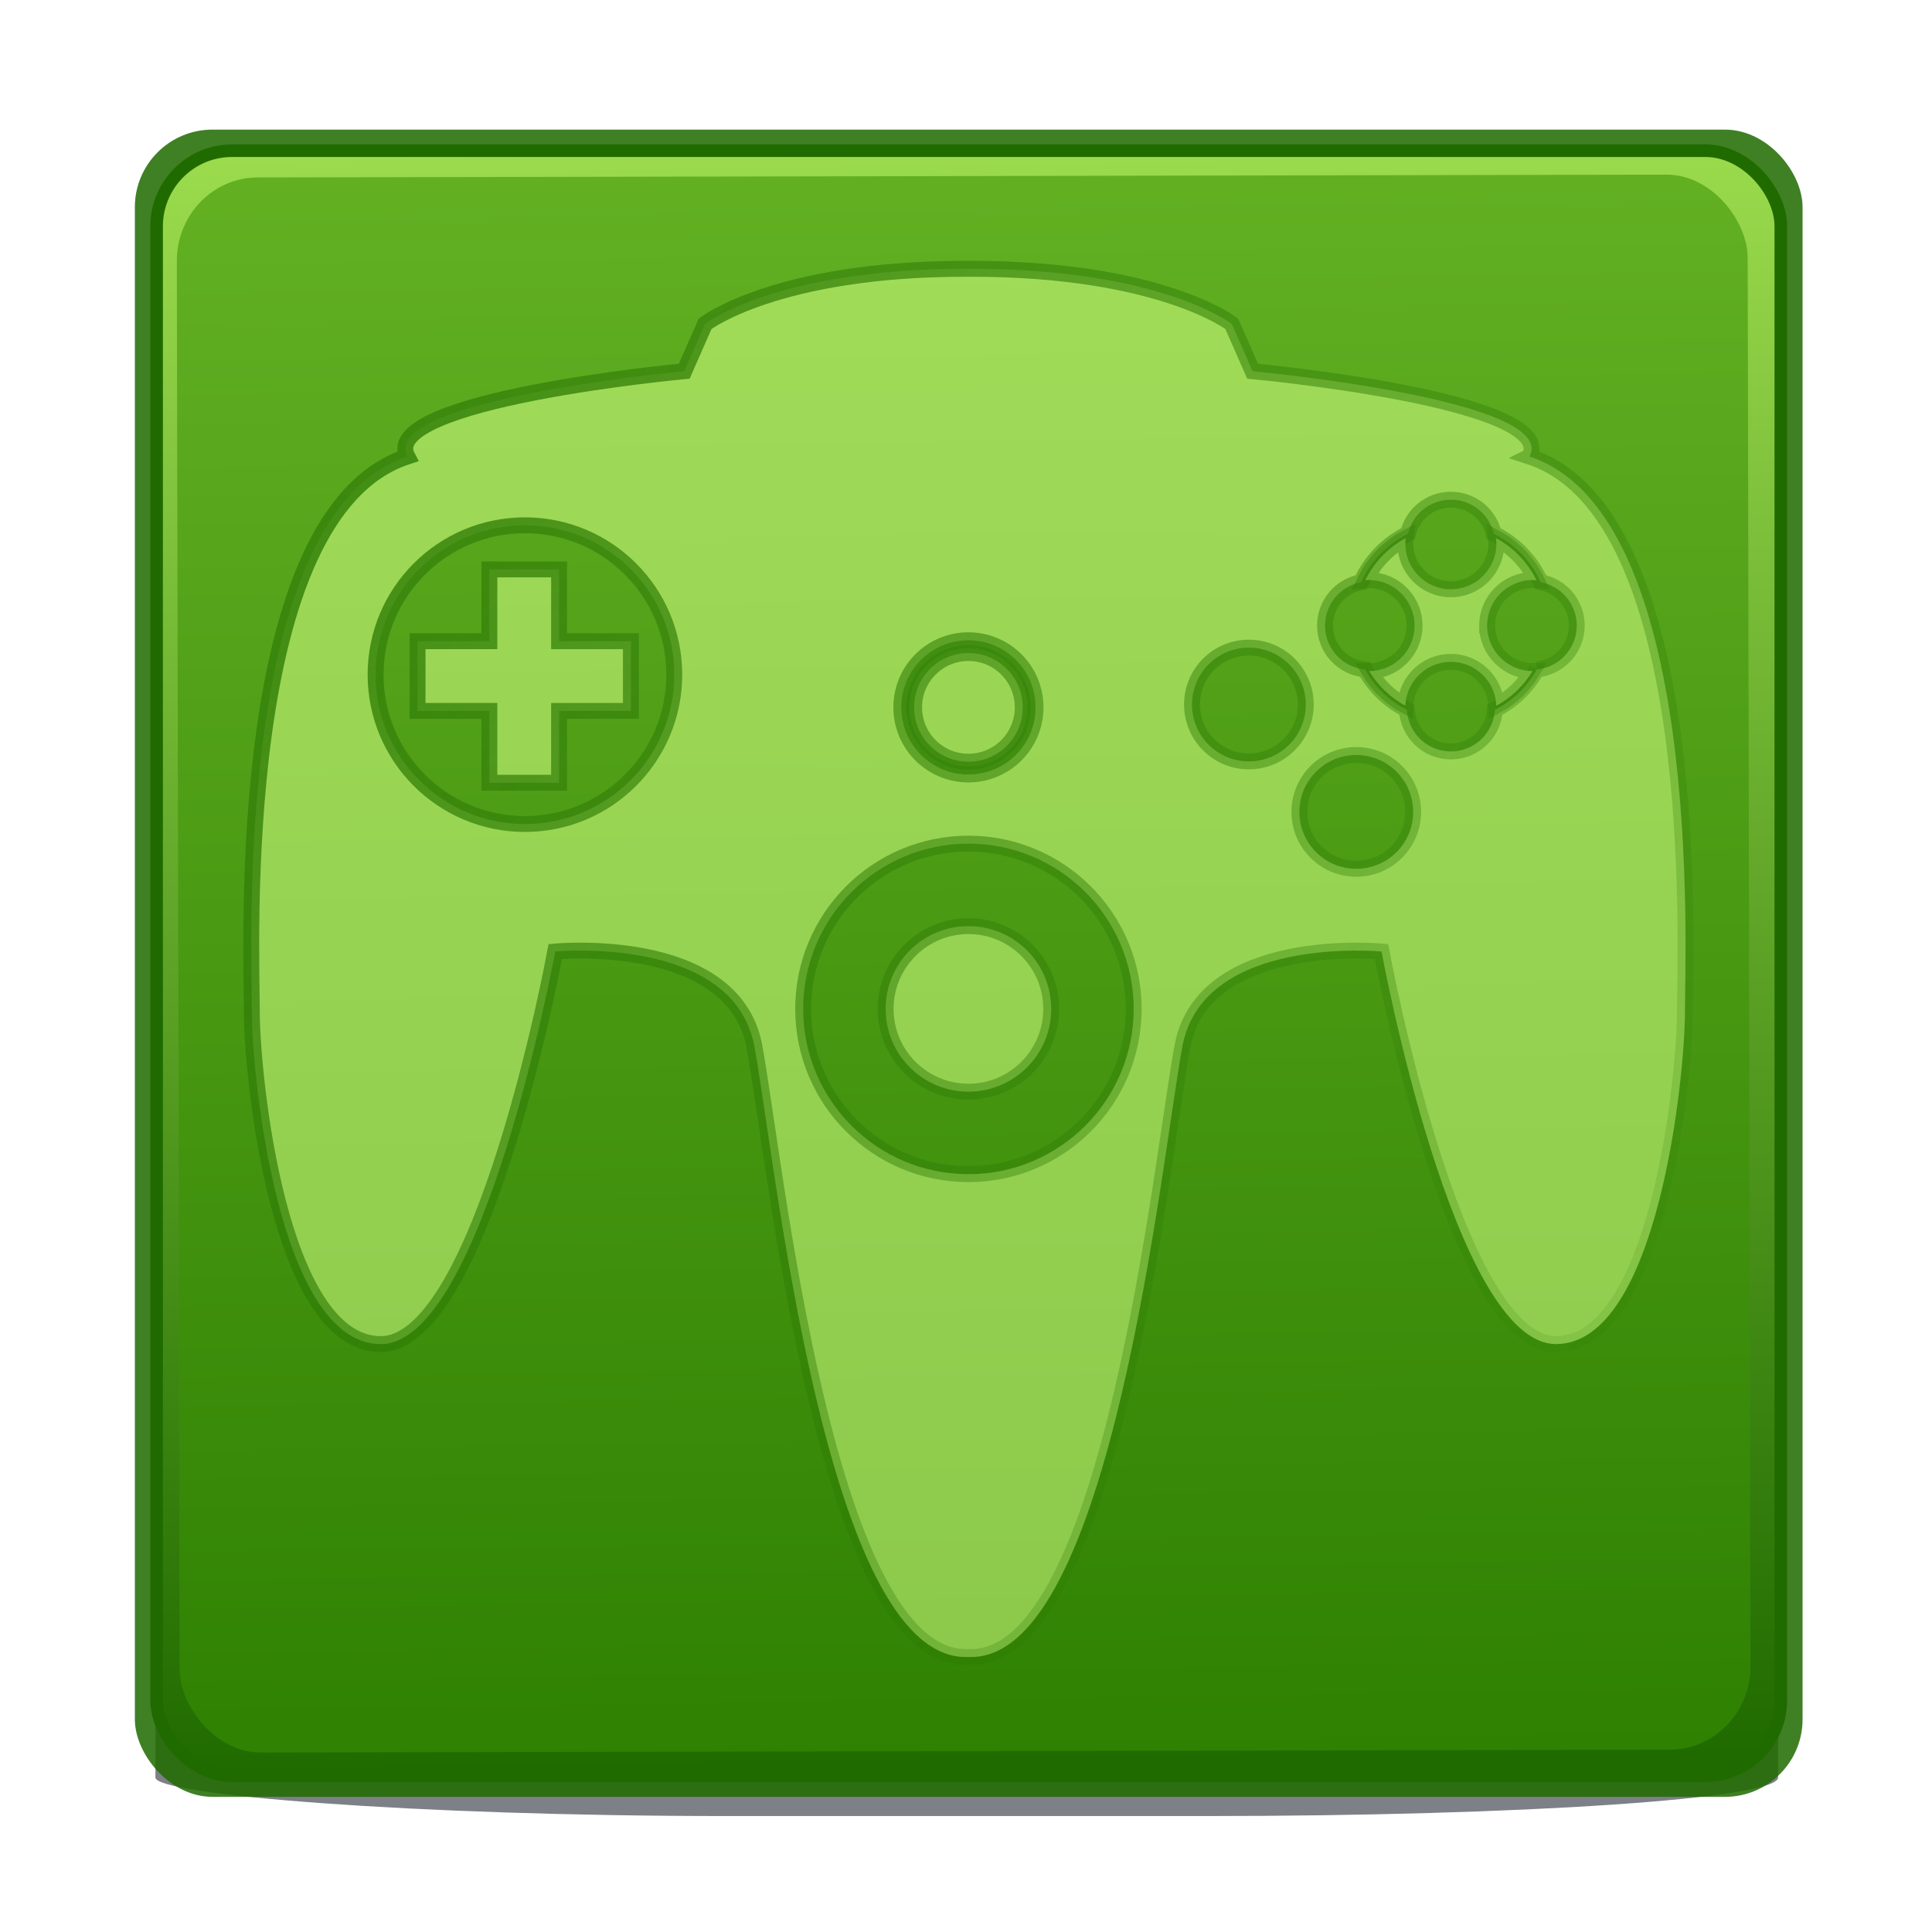 <?xml version="1.0" encoding="UTF-8" standalone="no"?>
<!-- Created with Inkscape (http://www.inkscape.org/) -->

<svg
   xmlns:dc="http://purl.org/dc/elements/1.1/"
   xmlns:cc="http://creativecommons.org/ns#"
   xmlns:rdf="http://www.w3.org/1999/02/22-rdf-syntax-ns#"
   xmlns:svg="http://www.w3.org/2000/svg"
   xmlns="http://www.w3.org/2000/svg"
   xmlns:xlink="http://www.w3.org/1999/xlink"
   xmlns:sodipodi="http://sodipodi.sourceforge.net/DTD/sodipodi-0.dtd"
   xmlns:inkscape="http://www.inkscape.org/namespaces/inkscape"
   width="32"
   height="32"
   viewBox="0 0 8.467 8.467"
   version="1.1"
   id="svg8"
   inkscape:version="0.92.3 (2405546, 2018-03-11)"
   sodipodi:docname="com.github.efdos.mupen-gui.svg">
  <defs
     id="defs2">
    <inkscape:path-effect
       effect="simplify"
       id="path-effect4985"
       is_visible="true"
       steps="1"
       threshold="0"
       smooth_angles="360"
       helper_size="0"
       simplify_individual_paths="false"
       simplify_just_coalesce="false"
       simplifyindividualpaths="false"
       simplifyJustCoalesce="false" />
    <inkscape:path-effect
       effect="simplify"
       id="path-effect4981"
       is_visible="true"
       steps="1"
       threshold="0"
       smooth_angles="360"
       helper_size="0"
       simplify_individual_paths="false"
       simplify_just_coalesce="false"
       simplifyindividualpaths="false"
       simplifyJustCoalesce="false" />
    <inkscape:path-effect
       effect="simplify"
       id="path-effect4967"
       is_visible="true"
       steps="1"
       threshold="0"
       smooth_angles="360"
       helper_size="0"
       simplify_individual_paths="false"
       simplify_just_coalesce="false"
       simplifyindividualpaths="false"
       simplifyJustCoalesce="false" />
    <inkscape:path-effect
       effect="simplify"
       id="path-effect4963"
       is_visible="true"
       steps="1"
       threshold="0"
       smooth_angles="360"
       helper_size="0"
       simplify_individual_paths="false"
       simplify_just_coalesce="false"
       simplifyindividualpaths="false"
       simplifyJustCoalesce="false" />
    <linearGradient
       inkscape:collect="always"
       id="linearGradient4917">
      <stop
         style="stop-color:#206b00;stop-opacity:1;"
         offset="0"
         id="stop4913" />
      <stop
         style="stop-color:#206b00;stop-opacity:0;"
         offset="1"
         id="stop4915" />
    </linearGradient>
    <linearGradient
       id="linearGradient4822"
       inkscape:collect="always">
      <stop
         id="stop4818"
         offset="0"
         style="stop-color:#206b00;stop-opacity:1" />
      <stop
         id="stop4820"
         offset="1"
         style="stop-color:#9bdb4d;stop-opacity:1" />
    </linearGradient>
    <linearGradient
       id="linearGradient4805"
       inkscape:collect="always">
      <stop
         id="stop4801"
         offset="0"
         style="stop-color:#002e99;stop-opacity:1" />
      <stop
         id="stop4803"
         offset="1"
         style="stop-color:#1a5eb1;stop-opacity:1" />
    </linearGradient>
    <linearGradient
       inkscape:collect="always"
       id="linearGradient4560-1">
      <stop
         style="stop-color:#002e99;stop-opacity:1"
         offset="0"
         id="stop4556" />
      <stop
         style="stop-color:#64baff;stop-opacity:1"
         offset="1"
         id="stop4558" />
    </linearGradient>
    <linearGradient
       inkscape:collect="always"
       xlink:href="#linearGradient4822"
       id="linearGradient4564-7"
       gradientUnits="userSpaceOnUse"
       x1="-17.999"
       y1="-296.262"
       x2="-17.522"
       y2="-263.109"
       gradientTransform="matrix(0.919,0,0,0.919,-1.25,-23.329)" />
    <linearGradient
       inkscape:collect="always"
       xlink:href="#linearGradient4805"
       id="linearGradient4825-1"
       gradientUnits="userSpaceOnUse"
       x1="30.03"
       y1="275.599"
       x2="88.03"
       y2="277.985" />
    <linearGradient
       inkscape:collect="always"
       xlink:href="#linearGradient4560-1"
       id="linearGradient4564-3"
       gradientUnits="userSpaceOnUse"
       x1="-17.999"
       y1="-296.262"
       x2="-17.522"
       y2="-263.109"
       gradientTransform="matrix(0.992,0,0,0.992,-13.093,-13.575)" />
    <linearGradient
       inkscape:collect="always"
       xlink:href="#linearGradient4805"
       id="linearGradient5281"
       gradientUnits="userSpaceOnUse"
       x1="30.03"
       y1="275.599"
       x2="88.03"
       y2="277.985" />
    <linearGradient
       inkscape:collect="always"
       xlink:href="#linearGradient4805"
       id="linearGradient5283"
       gradientUnits="userSpaceOnUse"
       x1="30.03"
       y1="275.599"
       x2="88.03"
       y2="277.985" />
    <linearGradient
       inkscape:collect="always"
       xlink:href="#linearGradient4805"
       id="linearGradient5285"
       gradientUnits="userSpaceOnUse"
       x1="30.03"
       y1="275.599"
       x2="88.03"
       y2="277.985" />
    <linearGradient
       inkscape:collect="always"
       xlink:href="#linearGradient4805"
       id="linearGradient5287"
       gradientUnits="userSpaceOnUse"
       x1="30.03"
       y1="275.599"
       x2="88.03"
       y2="277.985" />
    <linearGradient
       inkscape:collect="always"
       xlink:href="#linearGradient4805"
       id="linearGradient5289"
       gradientUnits="userSpaceOnUse"
       x1="30.03"
       y1="275.599"
       x2="88.03"
       y2="277.985" />
    <linearGradient
       inkscape:collect="always"
       xlink:href="#linearGradient4805"
       id="linearGradient5291"
       gradientUnits="userSpaceOnUse"
       x1="30.03"
       y1="275.599"
       x2="88.03"
       y2="277.985" />
    <linearGradient
       inkscape:collect="always"
       xlink:href="#linearGradient4805"
       id="linearGradient5293"
       gradientUnits="userSpaceOnUse"
       x1="30.03"
       y1="275.599"
       x2="88.03"
       y2="277.985" />
    <linearGradient
       inkscape:collect="always"
       xlink:href="#linearGradient4805"
       id="linearGradient5295"
       gradientUnits="userSpaceOnUse"
       x1="30.03"
       y1="275.599"
       x2="88.03"
       y2="277.985" />
    <linearGradient
       inkscape:collect="always"
       xlink:href="#linearGradient4805"
       id="linearGradient5297"
       gradientUnits="userSpaceOnUse"
       x1="30.03"
       y1="275.599"
       x2="88.03"
       y2="277.985" />
    <linearGradient
       inkscape:collect="always"
       xlink:href="#linearGradient4560-1"
       id="linearGradient4564-4"
       gradientUnits="userSpaceOnUse"
       x1="-17.999"
       y1="-296.262"
       x2="-17.522"
       y2="-263.109"
       gradientTransform="matrix(0.992,0,0,0.992,25.447,14.769)" />
    <linearGradient
       inkscape:collect="always"
       xlink:href="#linearGradient4805"
       id="linearGradient5786"
       gradientUnits="userSpaceOnUse"
       x1="30.03"
       y1="275.599"
       x2="88.03"
       y2="277.985" />
    <linearGradient
       inkscape:collect="always"
       xlink:href="#linearGradient4805"
       id="linearGradient5788"
       gradientUnits="userSpaceOnUse"
       x1="30.03"
       y1="275.599"
       x2="88.03"
       y2="277.985" />
    <linearGradient
       inkscape:collect="always"
       xlink:href="#linearGradient4805"
       id="linearGradient5790"
       gradientUnits="userSpaceOnUse"
       x1="30.03"
       y1="275.599"
       x2="88.03"
       y2="277.985" />
    <linearGradient
       inkscape:collect="always"
       xlink:href="#linearGradient4805"
       id="linearGradient5792"
       gradientUnits="userSpaceOnUse"
       x1="30.03"
       y1="275.599"
       x2="88.03"
       y2="277.985" />
    <linearGradient
       inkscape:collect="always"
       xlink:href="#linearGradient4805"
       id="linearGradient5794"
       gradientUnits="userSpaceOnUse"
       x1="30.03"
       y1="275.599"
       x2="88.03"
       y2="277.985" />
    <linearGradient
       inkscape:collect="always"
       xlink:href="#linearGradient4805"
       id="linearGradient5796"
       gradientUnits="userSpaceOnUse"
       x1="30.03"
       y1="275.599"
       x2="88.03"
       y2="277.985" />
    <linearGradient
       inkscape:collect="always"
       xlink:href="#linearGradient4805"
       id="linearGradient5798"
       gradientUnits="userSpaceOnUse"
       x1="30.03"
       y1="275.599"
       x2="88.03"
       y2="277.985" />
    <linearGradient
       inkscape:collect="always"
       xlink:href="#linearGradient4805"
       id="linearGradient5800"
       gradientUnits="userSpaceOnUse"
       x1="30.03"
       y1="275.599"
       x2="88.03"
       y2="277.985" />
    <linearGradient
       inkscape:collect="always"
       xlink:href="#linearGradient4805"
       id="linearGradient5802"
       gradientUnits="userSpaceOnUse"
       x1="30.03"
       y1="275.599"
       x2="88.03"
       y2="277.985" />
    <linearGradient
       inkscape:collect="always"
       xlink:href="#linearGradient4805"
       id="linearGradient5804"
       gradientUnits="userSpaceOnUse"
       x1="30.03"
       y1="275.599"
       x2="88.03"
       y2="277.985" />
    <linearGradient
       inkscape:collect="always"
       xlink:href="#linearGradient4560-1"
       id="linearGradient4564-7-7"
       gradientUnits="userSpaceOnUse"
       x1="-17.999"
       y1="-296.262"
       x2="-17.522"
       y2="-263.109"
       gradientTransform="matrix(0.992,0,0,0.992,-52.568,18.417)" />
    <linearGradient
       inkscape:collect="always"
       xlink:href="#linearGradient4805"
       id="linearGradient4798"
       gradientUnits="userSpaceOnUse"
       x1="30.03"
       y1="275.599"
       x2="88.03"
       y2="277.985" />
    <linearGradient
       inkscape:collect="always"
       xlink:href="#linearGradient4805"
       id="linearGradient4800"
       gradientUnits="userSpaceOnUse"
       x1="30.03"
       y1="275.599"
       x2="88.03"
       y2="277.985" />
    <linearGradient
       inkscape:collect="always"
       xlink:href="#linearGradient4805"
       id="linearGradient4802"
       gradientUnits="userSpaceOnUse"
       x1="30.03"
       y1="275.599"
       x2="88.03"
       y2="277.985" />
    <linearGradient
       inkscape:collect="always"
       xlink:href="#linearGradient4805"
       id="linearGradient4804"
       gradientUnits="userSpaceOnUse"
       x1="30.03"
       y1="275.599"
       x2="88.03"
       y2="277.985" />
    <linearGradient
       inkscape:collect="always"
       xlink:href="#linearGradient4805"
       id="linearGradient4806"
       gradientUnits="userSpaceOnUse"
       x1="30.03"
       y1="275.599"
       x2="88.03"
       y2="277.985" />
    <linearGradient
       inkscape:collect="always"
       xlink:href="#linearGradient4805"
       id="linearGradient4808"
       gradientUnits="userSpaceOnUse"
       x1="30.03"
       y1="275.599"
       x2="88.03"
       y2="277.985" />
    <linearGradient
       inkscape:collect="always"
       xlink:href="#linearGradient4805"
       id="linearGradient4810"
       gradientUnits="userSpaceOnUse"
       x1="30.03"
       y1="275.599"
       x2="88.03"
       y2="277.985" />
    <linearGradient
       inkscape:collect="always"
       xlink:href="#linearGradient4805"
       id="linearGradient4812"
       gradientUnits="userSpaceOnUse"
       x1="30.03"
       y1="275.599"
       x2="88.03"
       y2="277.985" />
    <linearGradient
       inkscape:collect="always"
       xlink:href="#linearGradient4805"
       id="linearGradient4814"
       gradientUnits="userSpaceOnUse"
       x1="30.03"
       y1="275.599"
       x2="88.03"
       y2="277.985" />
    <linearGradient
       inkscape:collect="always"
       xlink:href="#linearGradient4805"
       id="linearGradient4816"
       gradientUnits="userSpaceOnUse"
       x1="30.03"
       y1="275.599"
       x2="88.03"
       y2="277.985" />
    <linearGradient
       inkscape:collect="always"
       xlink:href="#linearGradient4917"
       id="linearGradient4919"
       x1="5.883"
       y1="8.475"
       x2="95.064"
       y2="92.237"
       gradientUnits="userSpaceOnUse" />
    <linearGradient
       inkscape:collect="always"
       xlink:href="#linearGradient4917"
       id="linearGradient4921"
       gradientUnits="userSpaceOnUse"
       x1="5.883"
       y1="8.475"
       x2="95.064"
       y2="92.237" />
    <linearGradient
       inkscape:collect="always"
       xlink:href="#linearGradient4917"
       id="linearGradient4923"
       gradientUnits="userSpaceOnUse"
       x1="5.883"
       y1="8.475"
       x2="95.064"
       y2="92.237" />
    <linearGradient
       inkscape:collect="always"
       xlink:href="#linearGradient4917"
       id="linearGradient4925"
       gradientUnits="userSpaceOnUse"
       x1="5.883"
       y1="8.475"
       x2="95.064"
       y2="92.237" />
    <linearGradient
       inkscape:collect="always"
       xlink:href="#linearGradient4917"
       id="linearGradient4927"
       gradientUnits="userSpaceOnUse"
       x1="5.883"
       y1="8.475"
       x2="95.064"
       y2="92.237" />
    <linearGradient
       inkscape:collect="always"
       xlink:href="#linearGradient4917"
       id="linearGradient4929"
       gradientUnits="userSpaceOnUse"
       x1="5.883"
       y1="8.475"
       x2="95.064"
       y2="92.237" />
    <linearGradient
       inkscape:collect="always"
       xlink:href="#linearGradient4917"
       id="linearGradient4931"
       gradientUnits="userSpaceOnUse"
       x1="5.883"
       y1="8.475"
       x2="95.064"
       y2="92.237" />
    <linearGradient
       inkscape:collect="always"
       xlink:href="#linearGradient4917"
       id="linearGradient4933"
       gradientUnits="userSpaceOnUse"
       x1="5.883"
       y1="8.475"
       x2="95.064"
       y2="92.237" />
    <linearGradient
       inkscape:collect="always"
       xlink:href="#linearGradient4917"
       id="linearGradient4935"
       gradientUnits="userSpaceOnUse"
       x1="5.883"
       y1="8.475"
       x2="95.064"
       y2="92.237" />
    <linearGradient
       inkscape:collect="always"
       xlink:href="#linearGradient4917"
       id="linearGradient4937"
       gradientUnits="userSpaceOnUse"
       x1="5.883"
       y1="8.475"
       x2="95.064"
       y2="92.237" />
    <filter
       style="color-interpolation-filters:sRGB"
       inkscape:label="Blur"
       id="filter1189">
      <feGaussianBlur
         stdDeviation="2 2"
         result="blur"
         id="feGaussianBlur1187" />
    </filter>
    <filter
       style="color-interpolation-filters:sRGB"
       inkscape:label="Blur"
       id="filter1241">
      <feGaussianBlur
         stdDeviation="0.51 0.5"
         result="blur"
         id="feGaussianBlur1239" />
    </filter>
  </defs>
  <sodipodi:namedview
     id="base"
     pagecolor="#ffffff"
     bordercolor="#666666"
     borderopacity="1.0"
     inkscape:pageopacity="0.0"
     inkscape:pageshadow="2"
     inkscape:zoom="2"
     inkscape:cx="78.316498"
     inkscape:cy="105.72295"
     inkscape:document-units="px"
     inkscape:current-layer="layer1"
     showgrid="false"
     showguides="true"
     inkscape:snap-global="false"
     units="px"
     inkscape:pagecheckerboard="false"
     inkscape:lockguides="true"
     inkscape:window-width="1920"
     inkscape:window-height="1017"
     inkscape:window-x="0"
     inkscape:window-y="30"
     inkscape:window-maximized="1">
    <inkscape:grid
       type="xygrid"
       id="grid3713"
       empspacing="3" />
    <sodipodi:guide
       position="0,0"
       orientation="0,793.701"
       id="guide3715"
       inkscape:locked="true" />
    <sodipodi:guide
       position="210,0"
       orientation="-1122.52,0"
       id="guide3717"
       inkscape:locked="true" />
    <sodipodi:guide
       position="-9.525,34.131"
       orientation="0,-793.701"
       id="guide3719"
       inkscape:locked="true" />
    <sodipodi:guide
       position="0,297"
       orientation="1122.52,0"
       id="guide3721"
       inkscape:locked="true" />
  </sodipodi:namedview>
  <g
     inkscape:label="Layer 1"
     inkscape:groupmode="layer"
     id="layer1"
     transform="translate(0,-288.533)">
    <g
       id="g4906"
       transform="matrix(0.233,0,0,0.233,0.3,227.391)">
      <rect
         transform="matrix(1.098,0,0,0.074,-1.564,274.703)"
         ry="9.793"
         y="261.071"
         x="2.914"
         height="34.43"
         width="27.797"
         id="rect1201"
         style="opacity:1;fill:#7e8087;fill-opacity:1;stroke:none;stroke-width:0.265;stroke-opacity:1;filter:url(#filter1241)" />
      <rect
         transform="scale(-1)"
         ry="1.459"
         style="fill:#206b00;fill-opacity:0.859;stroke-width:0.243"
         y="-296.209"
         x="-32.617"
         height="31.359"
         width="31.368"
         id="rect3731-0" />
      <rect
         transform="scale(-1)"
         ry="1.422"
         style="opacity:1;fill:url(#linearGradient4564-7);fill-opacity:1;stroke:#206b00;stroke-width:0.237;stroke-opacity:1"
         y="-295.814"
         x="-32.208"
         height="30.568"
         width="30.55"
         id="rect3731-3-2" />
      <rect
         rx="1.519"
         transform="matrix(-1,0.002,-0.002,-1,0,0)"
         ry="1.57"
         style="opacity:0.574;fill:#3a9104;fill-opacity:1;stroke:none;stroke-width:0.229;stroke-opacity:1"
         y="-295.381"
         x="-31.05"
         height="29.625"
         width="29.546"
         id="rect3731-3-9-3" />
      <g
         transform="matrix(0.299,0,0,0.299,1.713,265.375)"
         id="g4763-7"
         style="opacity:0.567;fill:#d1ff82;fill-opacity:1;stroke:url(#linearGradient4919);stroke-opacity:1">
        <g
           style="display:none;fill:#d1ff82;fill-opacity:1;stroke:url(#linearGradient4923);stroke-opacity:1"
           display="none"
           id="g4724-5">
          <rect
             style="display:inline;fill:#d1ff82;fill-opacity:1;stroke:url(#linearGradient4921);stroke-opacity:1"
             x="0"
             y="0.015"
             display="inline"
             width="100"
             height="100"
             id="rect4722-9" />
        </g>
        <g
           id="g4738-2"
           style="fill:#d1ff82;fill-opacity:1;stroke:url(#linearGradient4937);stroke-opacity:1">
          <polygon
             points="25.134,30.427 25.134,25.909 20.749,25.909 20.749,30.427 16.231,30.427 16.231,34.811 20.749,34.811 20.749,39.33 25.134,39.33 25.134,34.811 29.652,34.811 29.652,30.427 "
             id="polygon4726-2"
             style="fill:#d1ff82;fill-opacity:1;stroke:url(#linearGradient4925);stroke-opacity:1" />
          <circle
             cx="50.885"
             cy="53.556"
             r="5.207"
             id="circle4728-8"
             style="fill:#d1ff82;fill-opacity:1;stroke:url(#linearGradient4927);stroke-opacity:1" />
          <circle
             cx="50.885"
             cy="34.588"
             r="3.417"
             id="circle4730-9"
             style="fill:#d1ff82;fill-opacity:1;stroke:url(#linearGradient4929);stroke-opacity:1" />
          <g
             id="g4736-7"
             style="fill:#d1ff82;fill-opacity:1;stroke:url(#linearGradient4935);stroke-opacity:1">
            <path
               inkscape:connector-curvature="0"
               d="M 86.179,18.811 C 88.088,15.232 68.761,13.443 68.761,13.443 L 67.45,10.46 C 67.45,10.46 62.976,7 51.064,7 H 50.706 C 38.794,7 34.32,10.46 34.32,10.46 l -1.312,2.982 c 0,0 -19.326,1.789 -17.418,5.368 -10.976,3.579 -9.783,31.018 -9.783,34.955 0,3.937 1.67,20.877 8.112,20.877 6.442,0 10.975,-24.695 10.975,-24.695 0,0 11.214,-1.074 12.526,5.965 1.312,7.039 4.439,38.414 13.284,38.414 h 0.358 c 8.845,0 11.972,-31.375 13.284,-38.414 1.312,-7.039 12.526,-5.965 12.526,-5.965 0,0 4.533,24.695 10.975,24.695 6.442,0 8.112,-16.94 8.112,-20.877 0,-3.937 1.196,-31.376 -9.78,-34.954 z M 22.986,41.925 c -5.189,0 -9.395,-4.206 -9.395,-9.395 0,-5.189 4.206,-9.395 9.395,-9.395 5.189,0 9.395,4.206 9.395,9.395 0,5.189 -4.206,9.395 -9.395,9.395 z m 27.899,-11.56 c 2.332,0 4.223,1.891 4.223,4.223 0,2.332 -1.891,4.223 -4.223,4.223 -2.332,0 -4.223,-1.891 -4.223,-4.223 0,-2.332 1.89,-4.223 4.223,-4.223 z m 0,33.588 c -5.742,0 -10.396,-4.655 -10.396,-10.396 0,-5.741 4.654,-10.397 10.396,-10.397 5.742,0 10.396,4.655 10.396,10.396 0,5.741 -4.655,10.397 -10.396,10.397 z M 68.528,37.988 c -1.977,0 -3.579,-1.602 -3.579,-3.579 0,-1.977 1.602,-3.579 3.579,-3.579 1.977,0 3.579,1.602 3.579,3.579 0,1.976 -1.602,3.579 -3.579,3.579 z m 6.756,6.755 c -1.977,0 -3.579,-1.602 -3.579,-3.579 0,-1.977 1.602,-3.579 3.579,-3.579 1.977,0 3.579,1.602 3.579,3.579 0,1.977 -1.603,3.579 -3.579,3.579 z M 86.638,32.204 86.61,32.253 c -0.597,1.057 -1.484,1.908 -2.564,2.462 L 84,34.738 c -0.079,1.461 -1.285,2.623 -2.766,2.623 -1.481,0 -2.687,-1.162 -2.766,-2.623 L 78.422,34.714 C 77.342,34.16 76.455,33.309 75.858,32.252 L 75.83,32.203 c -1.41,-0.131 -2.514,-1.316 -2.514,-2.761 0,-1.361 0.981,-2.491 2.275,-2.727 l 0.024,-0.053 c 0.584,-1.281 1.598,-2.333 2.856,-2.964 l 0.065,-0.033 c 0.286,-1.227 1.384,-2.142 2.699,-2.142 1.315,0 2.412,0.915 2.699,2.142 l 0.065,0.033 c 1.258,0.631 2.272,1.684 2.856,2.964 l 0.024,0.053 c 1.293,0.235 2.275,1.365 2.275,2.727 -0.002,1.445 -1.106,2.631 -2.516,2.762 z"
               id="path4732-3"
               style="fill:#d1ff82;fill-opacity:1;stroke:url(#linearGradient4931);stroke-opacity:1" />
            <path
               inkscape:connector-curvature="0"
               d="m 83.515,29.443 c 0,-1.579 1.284,-2.863 2.863,-2.863 0.077,0 0.157,0.004 0.243,0.012 -0.55,-1.125 -1.446,-2.058 -2.548,-2.652 0.016,0.121 0.023,0.241 0.023,0.358 0,1.579 -1.284,2.863 -2.863,2.863 -1.579,0 -2.863,-1.284 -2.863,-2.863 0,-0.117 0.008,-0.237 0.023,-0.358 -1.102,0.594 -1.998,1.527 -2.548,2.652 0.087,-0.008 0.166,-0.012 0.243,-0.012 1.579,0 2.863,1.284 2.863,2.863 0,1.577 -1.281,2.86 -2.857,2.863 0.553,0.919 1.335,1.668 2.277,2.18 0.054,-1.532 1.317,-2.762 2.861,-2.762 1.545,0 2.808,1.23 2.861,2.762 0.942,-0.512 1.724,-1.262 2.277,-2.18 -1.574,-0.003 -2.855,-1.286 -2.855,-2.863 z"
               id="path4734-6"
               style="fill:#d1ff82;fill-opacity:1;stroke:url(#linearGradient4933);stroke-opacity:1" />
          </g>
        </g>
      </g>
    </g>
    <g
       id="g5321"
       transform="translate(39.102,4.303)">
      <rect
         transform="scale(-1)"
         ry="1.575"
         style="fill:#002e99;fill-opacity:0.858;stroke-width:0.263"
         y="-308.224"
         x="-46.963"
         height="33.861"
         width="33.87"
         id="rect3731-06" />
      <rect
         transform="scale(-1)"
         ry="1.535"
         style="opacity:1;fill:url(#linearGradient4564-3);fill-opacity:1;stroke:#002e99;stroke-width:0.256;stroke-opacity:1"
         y="-307.797"
         x="-46.521"
         height="33.007"
         width="32.987"
         id="rect3731-3-3" />
      <rect
         rx="1.64"
         transform="matrix(-1,0.002,-0.002,-1,0,0)"
         ry="1.695"
         style="opacity:0.574;fill:#0d52bf;fill-opacity:1;stroke:none;stroke-width:0.248;stroke-opacity:1"
         y="-307.428"
         x="-45.251"
         height="31.988"
         width="31.903"
         id="rect3731-3-9-2" />
      <g
         transform="matrix(0.265,0,0,0.265,16.518,277.96)"
         id="g4763-0"
         style="opacity:0.567;fill:#64baff;fill-opacity:1;stroke:url(#linearGradient4825-1);stroke-opacity:1">
        <g
           style="display:none;fill:#64baff;fill-opacity:1;stroke:url(#linearGradient5283);stroke-opacity:1"
           display="none"
           id="g4724-6">
          <rect
             style="display:inline;fill:#64baff;fill-opacity:1;stroke:url(#linearGradient5281);stroke-opacity:1"
             x="0"
             y="0.015"
             display="inline"
             width="100"
             height="100"
             id="rect4722-1" />
        </g>
        <g
           id="g4738-5"
           style="fill:#64baff;fill-opacity:1;stroke:url(#linearGradient5297);stroke-opacity:1">
          <polygon
             points="25.134,34.811 29.652,34.811 29.652,30.427 25.134,30.427 25.134,25.909 20.749,25.909 20.749,30.427 16.231,30.427 16.231,34.811 20.749,34.811 20.749,39.33 25.134,39.33 "
             id="polygon4726-5"
             style="fill:#64baff;fill-opacity:1;stroke:url(#linearGradient5285);stroke-opacity:1" />
          <circle
             cx="50.885"
             cy="53.556"
             r="5.207"
             id="circle4728-4"
             style="fill:#64baff;fill-opacity:1;stroke:url(#linearGradient5287);stroke-opacity:1" />
          <circle
             cx="50.885"
             cy="34.588"
             r="3.417"
             id="circle4730-7"
             style="fill:#64baff;fill-opacity:1;stroke:url(#linearGradient5289);stroke-opacity:1" />
          <g
             id="g4736-6"
             style="fill:#64baff;fill-opacity:1;stroke:url(#linearGradient5295);stroke-opacity:1">
            <path
               inkscape:connector-curvature="0"
               d="M 86.179,18.811 C 88.088,15.232 68.761,13.443 68.761,13.443 L 67.45,10.46 C 67.45,10.46 62.976,7 51.064,7 H 50.706 C 38.794,7 34.32,10.46 34.32,10.46 l -1.312,2.982 c 0,0 -19.326,1.789 -17.418,5.368 -10.976,3.579 -9.783,31.018 -9.783,34.955 0,3.937 1.67,20.877 8.112,20.877 6.442,0 10.975,-24.695 10.975,-24.695 0,0 11.214,-1.074 12.526,5.965 1.312,7.039 4.439,38.414 13.284,38.414 h 0.358 c 8.845,0 11.972,-31.375 13.284,-38.414 1.312,-7.039 12.526,-5.965 12.526,-5.965 0,0 4.533,24.695 10.975,24.695 6.442,0 8.112,-16.94 8.112,-20.877 0,-3.937 1.196,-31.376 -9.78,-34.954 z M 22.986,41.925 c -5.189,0 -9.395,-4.206 -9.395,-9.395 0,-5.189 4.206,-9.395 9.395,-9.395 5.189,0 9.395,4.206 9.395,9.395 0,5.189 -4.206,9.395 -9.395,9.395 z m 27.899,-11.56 c 2.332,0 4.223,1.891 4.223,4.223 0,2.332 -1.891,4.223 -4.223,4.223 -2.332,0 -4.223,-1.891 -4.223,-4.223 0,-2.332 1.89,-4.223 4.223,-4.223 z m 0,33.588 c -5.742,0 -10.396,-4.655 -10.396,-10.396 0,-5.741 4.654,-10.397 10.396,-10.397 5.742,0 10.396,4.655 10.396,10.396 0,5.741 -4.655,10.397 -10.396,10.397 z M 68.528,37.988 c -1.977,0 -3.579,-1.602 -3.579,-3.579 0,-1.977 1.602,-3.579 3.579,-3.579 1.977,0 3.579,1.602 3.579,3.579 0,1.976 -1.602,3.579 -3.579,3.579 z m 6.756,6.755 c -1.977,0 -3.579,-1.602 -3.579,-3.579 0,-1.977 1.602,-3.579 3.579,-3.579 1.977,0 3.579,1.602 3.579,3.579 0,1.977 -1.603,3.579 -3.579,3.579 z M 86.638,32.204 86.61,32.253 c -0.597,1.057 -1.484,1.908 -2.564,2.462 L 84,34.738 c -0.079,1.461 -1.285,2.623 -2.766,2.623 -1.481,0 -2.687,-1.162 -2.766,-2.623 L 78.422,34.714 C 77.342,34.16 76.455,33.309 75.858,32.252 L 75.83,32.203 c -1.41,-0.131 -2.514,-1.316 -2.514,-2.761 0,-1.361 0.981,-2.491 2.275,-2.727 l 0.024,-0.053 c 0.584,-1.281 1.598,-2.333 2.856,-2.964 l 0.065,-0.033 c 0.286,-1.227 1.384,-2.142 2.699,-2.142 1.315,0 2.412,0.915 2.699,2.142 l 0.065,0.033 c 1.258,0.631 2.272,1.684 2.856,2.964 l 0.024,0.053 c 1.293,0.235 2.275,1.365 2.275,2.727 -0.002,1.445 -1.106,2.631 -2.516,2.762 z"
               id="path4732-5"
               style="fill:#64baff;fill-opacity:1;stroke:url(#linearGradient5291);stroke-opacity:1" />
            <path
               inkscape:connector-curvature="0"
               d="m 83.515,29.443 c 0,-1.579 1.284,-2.863 2.863,-2.863 0.077,0 0.157,0.004 0.243,0.012 -0.55,-1.125 -1.446,-2.058 -2.548,-2.652 0.016,0.121 0.023,0.241 0.023,0.358 0,1.579 -1.284,2.863 -2.863,2.863 -1.579,0 -2.863,-1.284 -2.863,-2.863 0,-0.117 0.008,-0.237 0.023,-0.358 -1.102,0.594 -1.998,1.527 -2.548,2.652 0.087,-0.008 0.166,-0.012 0.243,-0.012 1.579,0 2.863,1.284 2.863,2.863 0,1.577 -1.281,2.86 -2.857,2.863 0.553,0.919 1.335,1.668 2.277,2.18 0.054,-1.532 1.317,-2.762 2.861,-2.762 1.545,0 2.808,1.23 2.861,2.762 0.942,-0.512 1.724,-1.262 2.277,-2.18 -1.574,-0.003 -2.855,-1.286 -2.855,-2.863 z"
               id="path4734-69"
               style="fill:#64baff;fill-opacity:1;stroke:url(#linearGradient5293);stroke-opacity:1" />
          </g>
        </g>
      </g>
      <path
         inkscape:connector-curvature="0"
         id="path5066-3"
         d="m 22.082,288.845 c -0.697,-0.176 -1.308,-0.688 -1.614,-1.354 -0.336,-0.731 -0.23,-1.664 0.263,-2.319 1.059,-1.407 3.223,-1.194 3.972,0.39 0.557,1.177 0.066,2.532 -1.123,3.097 -0.448,0.213 -1.082,0.292 -1.499,0.187 z m 1.207,-0.924 v -0.595 h 0.595 0.595 v -0.728 -0.728 h -0.595 -0.595 v -0.598 -0.598 l -0.711,0.019 -0.711,0.019 -0.019,0.579 -0.019,0.579 H 21.236 20.643 v 0.728 0.728 h 0.595 0.595 v 0.595 0.595 h 0.728 0.728 z"
         style="opacity:1;fill:#ffffff;fill-opacity:1;stroke:none;stroke-width:0.066;stroke-opacity:1" />
      <path
         inkscape:connector-curvature="0"
         id="path5070-7"
         d="m 34.144,287.685 c -0.563,-0.473 -0.253,-1.418 0.464,-1.418 0.667,0 1.052,0.611 0.751,1.193 -0.212,0.41 -0.854,0.529 -1.216,0.225 z"
         style="opacity:1;fill:#ffffff;fill-opacity:1;stroke:none;stroke-width:0.066;stroke-opacity:1" />
      <path
         inkscape:connector-curvature="0"
         id="path5072-4"
         d="m 36.149,289.613 c -0.446,-0.194 -0.645,-0.675 -0.446,-1.076 0.167,-0.335 0.413,-0.5 0.739,-0.496 0.34,0.005 0.513,0.098 0.675,0.364 0.286,0.47 0.059,1.091 -0.451,1.233 -0.298,0.083 -0.267,0.084 -0.517,-0.025 z"
         style="opacity:1;fill:#ffffff;fill-opacity:1;stroke:none;stroke-width:0.066;stroke-opacity:1" />
      <path
         inkscape:connector-curvature="0"
         id="path5074-5"
         d="m 37.698,287.621 c -0.203,-0.11 -0.352,-0.486 -0.291,-0.731 0.05,-0.198 0.398,-0.424 0.655,-0.424 0.12,-1.6e-4 0.259,0.071 0.389,0.201 0.179,0.179 0.197,0.233 0.164,0.479 -0.065,0.487 -0.49,0.706 -0.917,0.475 z"
         style="opacity:1;fill:#ffffff;fill-opacity:1;stroke:none;stroke-width:0.066;stroke-opacity:1" />
      <path
         inkscape:connector-curvature="0"
         id="path5076-2"
         d="m 36.23,286.159 c -0.483,-0.483 0.152,-1.271 0.762,-0.945 0.205,0.11 0.335,0.477 0.25,0.702 -0.12,0.315 -0.256,0.417 -0.558,0.417 -0.213,0 -0.32,-0.041 -0.453,-0.174 z"
         style="opacity:1;fill:#ffffff;fill-opacity:1;stroke:none;stroke-width:0.066;stroke-opacity:1" />
      <path
         inkscape:connector-curvature="0"
         id="path5078-5"
         d="m 37.598,284.852 c -0.405,-0.348 -0.131,-1.059 0.408,-1.059 0.298,0 0.552,0.24 0.606,0.573 0.034,0.208 0.011,0.269 -0.162,0.443 -0.257,0.257 -0.584,0.273 -0.851,0.043 z"
         style="opacity:1;fill:#ffffff;fill-opacity:1;stroke:none;stroke-width:0.066;stroke-opacity:1" />
      <path
         inkscape:connector-curvature="0"
         id="path5080-4"
         d="m 39.118,286.331 c -0.2,-0.078 -0.372,-0.362 -0.365,-0.602 0.019,-0.658 0.869,-0.837 1.158,-0.244 0.107,0.22 0.109,0.265 0.022,0.474 -0.134,0.32 -0.51,0.491 -0.815,0.372 z"
         style="opacity:1;fill:#ffffff;fill-opacity:1;stroke:none;stroke-width:0.066;stroke-opacity:1" />
      <path
         inkscape:connector-curvature="0"
         id="path5082-7"
         d="m 29.705,287.808 c -0.319,-0.117 -0.528,-0.546 -0.439,-0.902 0.053,-0.212 0.338,-0.485 0.548,-0.525 0.484,-0.092 0.883,0.237 0.883,0.728 0,0.519 -0.506,0.876 -0.992,0.698 z"
         style="opacity:1;fill:#ffffff;fill-opacity:1;stroke:none;stroke-width:0.066;stroke-opacity:1" />
      <path
         inkscape:connector-curvature="0"
         id="path5084-4"
         d="m 29.216,294.606 c -0.749,-0.247 -1.274,-0.717 -1.615,-1.446 -0.155,-0.331 -0.177,-0.46 -0.177,-1.039 0,-0.581 0.022,-0.708 0.18,-1.045 0.342,-0.73 0.882,-1.207 1.627,-1.437 1.507,-0.465 3.034,0.482 3.325,2.062 0.102,0.552 0.005,1.113 -0.285,1.66 -0.565,1.064 -1.924,1.618 -3.054,1.245 z m 1.124,-1.017 c 1.104,-0.286 1.519,-1.608 0.767,-2.442 -0.309,-0.343 -0.677,-0.511 -1.122,-0.513 -1.282,-0.005 -1.986,1.477 -1.16,2.442 0.244,0.285 0.514,0.456 0.848,0.538 0.289,0.07 0.304,0.07 0.668,-0.024 z"
         style="opacity:1;fill:#ffffff;fill-opacity:1;stroke:none;stroke-width:0.066;stroke-opacity:1" />
    </g>
    <g
       id="g5841"
       transform="translate(77.268,70.345)">
      <rect
         transform="scale(-1)"
         ry="1.575"
         style="fill:#002e99;fill-opacity:0.858;stroke-width:0.263"
         y="-279.88"
         x="-8.422"
         height="33.861"
         width="33.87"
         id="rect3731-068" />
      <rect
         transform="scale(-1)"
         ry="1.535"
         style="opacity:1;fill:url(#linearGradient4564-4);fill-opacity:1;stroke:#002e99;stroke-width:0.256;stroke-opacity:1"
         y="-279.453"
         x="-7.981"
         height="33.007"
         width="32.987"
         id="rect3731-3-92" />
      <rect
         rx="1.64"
         transform="matrix(-1,0.002,-0.002,-1,0,0)"
         ry="1.695"
         style="opacity:0.574;fill:#0d52bf;fill-opacity:1;stroke:none;stroke-width:0.248;stroke-opacity:1"
         y="-278.994"
         x="-6.777"
         height="31.988"
         width="31.903"
         id="rect3731-3-9-6" />
      <g
         transform="matrix(0.265,0,0,0.265,-22.022,249.616)"
         id="g4763-6"
         style="opacity:0.567;fill:#64baff;fill-opacity:1;stroke:url(#linearGradient5804);stroke-opacity:1">
        <g
           style="display:none;fill:#64baff;fill-opacity:1;stroke:url(#linearGradient5788);stroke-opacity:1"
           display="none"
           id="g4724-4">
          <rect
             style="display:inline;fill:#64baff;fill-opacity:1;stroke:url(#linearGradient5786);stroke-opacity:1"
             x="0"
             y="0.015"
             display="inline"
             width="100"
             height="100"
             id="rect4722-95" />
        </g>
        <g
           id="g4738-0"
           style="fill:#64baff;fill-opacity:1;stroke:url(#linearGradient5802);stroke-opacity:1">
          <polygon
             points="25.134,34.811 29.652,34.811 29.652,30.427 25.134,30.427 25.134,25.909 20.749,25.909 20.749,30.427 16.231,30.427 16.231,34.811 20.749,34.811 20.749,39.33 25.134,39.33 "
             id="polygon4726-4"
             style="fill:#64baff;fill-opacity:1;stroke:url(#linearGradient5790);stroke-opacity:1" />
          <circle
             cx="50.885"
             cy="53.556"
             r="5.207"
             id="circle4728-87"
             style="fill:#64baff;fill-opacity:1;stroke:url(#linearGradient5792);stroke-opacity:1" />
          <circle
             cx="50.885"
             cy="34.588"
             r="3.417"
             id="circle4730-1"
             style="fill:#64baff;fill-opacity:1;stroke:url(#linearGradient5794);stroke-opacity:1" />
          <g
             id="g4736-72"
             style="fill:#64baff;fill-opacity:1;stroke:url(#linearGradient5800);stroke-opacity:1">
            <path
               inkscape:connector-curvature="0"
               d="M 86.179,18.811 C 88.088,15.232 68.761,13.443 68.761,13.443 L 67.45,10.46 C 67.45,10.46 62.976,7 51.064,7 H 50.706 C 38.794,7 34.32,10.46 34.32,10.46 l -1.312,2.982 c 0,0 -19.326,1.789 -17.418,5.368 -10.976,3.579 -9.783,31.018 -9.783,34.955 0,3.937 1.67,20.877 8.112,20.877 6.442,0 10.975,-24.695 10.975,-24.695 0,0 11.214,-1.074 12.526,5.965 1.312,7.039 4.439,38.414 13.284,38.414 h 0.358 c 8.845,0 11.972,-31.375 13.284,-38.414 1.312,-7.039 12.526,-5.965 12.526,-5.965 0,0 4.533,24.695 10.975,24.695 6.442,0 8.112,-16.94 8.112,-20.877 0,-3.937 1.196,-31.376 -9.78,-34.954 z M 22.986,41.925 c -5.189,0 -9.395,-4.206 -9.395,-9.395 0,-5.189 4.206,-9.395 9.395,-9.395 5.189,0 9.395,4.206 9.395,9.395 0,5.189 -4.206,9.395 -9.395,9.395 z m 27.899,-11.56 c 2.332,0 4.223,1.891 4.223,4.223 0,2.332 -1.891,4.223 -4.223,4.223 -2.332,0 -4.223,-1.891 -4.223,-4.223 0,-2.332 1.89,-4.223 4.223,-4.223 z m 0,33.588 c -5.742,0 -10.396,-4.655 -10.396,-10.396 0,-5.741 4.654,-10.397 10.396,-10.397 5.742,0 10.396,4.655 10.396,10.396 0,5.741 -4.655,10.397 -10.396,10.397 z M 68.528,37.988 c -1.977,0 -3.579,-1.602 -3.579,-3.579 0,-1.977 1.602,-3.579 3.579,-3.579 1.977,0 3.579,1.602 3.579,3.579 0,1.976 -1.602,3.579 -3.579,3.579 z m 6.756,6.755 c -1.977,0 -3.579,-1.602 -3.579,-3.579 0,-1.977 1.602,-3.579 3.579,-3.579 1.977,0 3.579,1.602 3.579,3.579 0,1.977 -1.603,3.579 -3.579,3.579 z M 86.638,32.204 86.61,32.253 c -0.597,1.057 -1.484,1.908 -2.564,2.462 L 84,34.738 c -0.079,1.461 -1.285,2.623 -2.766,2.623 -1.481,0 -2.687,-1.162 -2.766,-2.623 L 78.422,34.714 C 77.342,34.16 76.455,33.309 75.858,32.252 L 75.83,32.203 c -1.41,-0.131 -2.514,-1.316 -2.514,-2.761 0,-1.361 0.981,-2.491 2.275,-2.727 l 0.024,-0.053 c 0.584,-1.281 1.598,-2.333 2.856,-2.964 l 0.065,-0.033 c 0.286,-1.227 1.384,-2.142 2.699,-2.142 1.315,0 2.412,0.915 2.699,2.142 l 0.065,0.033 c 1.258,0.631 2.272,1.684 2.856,2.964 l 0.024,0.053 c 1.293,0.235 2.275,1.365 2.275,2.727 -0.002,1.445 -1.106,2.631 -2.516,2.762 z"
               id="path4732-7"
               style="fill:#64baff;fill-opacity:1;stroke:url(#linearGradient5796);stroke-opacity:1" />
            <path
               inkscape:connector-curvature="0"
               d="m 83.515,29.443 c 0,-1.579 1.284,-2.863 2.863,-2.863 0.077,0 0.157,0.004 0.243,0.012 -0.55,-1.125 -1.446,-2.058 -2.548,-2.652 0.016,0.121 0.023,0.241 0.023,0.358 0,1.579 -1.284,2.863 -2.863,2.863 -1.579,0 -2.863,-1.284 -2.863,-2.863 0,-0.117 0.008,-0.237 0.023,-0.358 -1.102,0.594 -1.998,1.527 -2.548,2.652 0.087,-0.008 0.166,-0.012 0.243,-0.012 1.579,0 2.863,1.284 2.863,2.863 0,1.577 -1.281,2.86 -2.857,2.863 0.553,0.919 1.335,1.668 2.277,2.18 0.054,-1.532 1.317,-2.762 2.861,-2.762 1.545,0 2.808,1.23 2.861,2.762 0.942,-0.512 1.724,-1.262 2.277,-2.18 -1.574,-0.003 -2.855,-1.286 -2.855,-2.863 z"
               id="path4734-2"
               style="fill:#64baff;fill-opacity:1;stroke:url(#linearGradient5798);stroke-opacity:1" />
          </g>
        </g>
      </g>
      <path
         inkscape:connector-curvature="0"
         id="path5427-2"
         d="m -8.599,258.022 c -0.341,0.015 -0.639,0.319 -0.698,0.645 -0.054,0.471 0.42,0.976 0.903,0.829 0.509,-0.125 0.723,-0.815 0.394,-1.216 -0.14,-0.181 -0.373,-0.271 -0.599,-0.259 z"
         style="opacity:0.479;fill:#a10705;fill-opacity:0;stroke:none;stroke-width:0.033;stroke-opacity:1" />
      <path
         inkscape:connector-curvature="0"
         id="path5429-6"
         d="m -8.599,258.022 c -0.341,0.015 -0.639,0.319 -0.698,0.645 -0.054,0.471 0.42,0.976 0.903,0.829 0.509,-0.125 0.723,-0.815 0.394,-1.216 -0.14,-0.181 -0.373,-0.271 -0.599,-0.259 z"
         style="opacity:0.479;fill:#a10705;fill-opacity:0;stroke:none;stroke-width:0.033;stroke-opacity:1" />
      <path
         inkscape:connector-curvature="0"
         id="path5431-1"
         d="m -8.599,258.022 c -0.341,0.015 -0.639,0.319 -0.698,0.645 -0.054,0.471 0.42,0.976 0.903,0.829 0.509,-0.125 0.723,-0.815 0.394,-1.216 -0.14,-0.181 -0.373,-0.271 -0.599,-0.259 z"
         style="opacity:1;fill:#a10705;fill-opacity:0;stroke:none;stroke-width:0.033;stroke-opacity:1" />
      <path
         inkscape:connector-curvature="0"
         id="path5433-0"
         d="m -8.613,258.016 c -0.524,-0.036 -0.871,0.607 -0.65,1.055 0.17,0.468 0.823,0.623 1.194,0.296 0.443,-0.329 0.331,-1.086 -0.161,-1.306 -0.121,-0.045 -0.255,-0.046 -0.383,-0.045 z"
         style="opacity:1;fill:#a10705;fill-opacity:0;stroke:none;stroke-width:0.033;stroke-opacity:1" />
      <path
         inkscape:connector-curvature="0"
         id="path5499-6"
         d="m -8.592,257.977 c -0.671,-0.01 -1.015,0.916 -0.513,1.351 0.432,0.476 1.313,0.144 1.312,-0.502 0.059,-0.477 -0.323,-0.866 -0.8,-0.849 z"
         style="opacity:1;fill:#ff8c82;fill-opacity:1;stroke:none;stroke-width:0.066;stroke-opacity:1" />
      <path
         inkscape:connector-curvature="0"
         id="path5501-1"
         d="m -2.122,259.638 c -0.578,-0.003 -1.02,0.645 -0.792,1.18 0.156,0.469 0.726,0.667 1.164,0.476 0.657,-0.229 0.687,-1.267 0.066,-1.558 -0.134,-0.071 -0.286,-0.105 -0.437,-0.099 z"
         style="opacity:1;fill:#8cd5ff;fill-opacity:1;stroke:none;stroke-width:0.047;stroke-opacity:1" />
      <path
         inkscape:connector-curvature="0"
         id="path5503-5"
         d="m -3.97,257.861 c -0.604,0.012 -0.981,0.747 -0.682,1.259 0.253,0.543 1.103,0.635 1.438,0.121 0.412,-0.467 0.091,-1.274 -0.516,-1.364 -0.079,-0.016 -0.16,-0.021 -0.24,-0.016 z"
         style="opacity:1;fill:#d1ff82;fill-opacity:1;stroke:none;stroke-width:0.047;stroke-opacity:1" />
      <path
         inkscape:connector-curvature="0"
         id="path5507-9"
         d="m -0.564,255.39 c -0.505,0.024 -0.864,0.742 -0.457,1.112 0.263,0.324 0.783,0.28 1.024,-0.046 0.367,-0.413 -0.043,-1.103 -0.566,-1.066 z"
         style="opacity:1;fill:#fff394;fill-opacity:1;stroke:none;stroke-width:0.047;stroke-opacity:1" />
      <path
         inkscape:connector-curvature="0"
         id="path5509-4"
         d="m 0.755,256.732 c -0.512,0.024 -0.835,0.756 -0.426,1.117 0.378,0.512 1.295,0.06 1.159,-0.544 -0.067,-0.33 -0.394,-0.593 -0.733,-0.572 z"
         style="opacity:1;fill:#fff394;fill-opacity:1;stroke:none;stroke-width:0.047;stroke-opacity:1" />
      <path
         inkscape:connector-curvature="0"
         id="path5511-9"
         d="m -0.556,258.086 c -0.444,-0.002 -0.774,0.488 -0.586,0.896 0.151,0.507 0.958,0.584 1.186,0.095 0.283,-0.442 -0.082,-1.032 -0.6,-0.992 z"
         style="opacity:1;fill:#fff394;fill-opacity:1;stroke:none;stroke-width:0.047;stroke-opacity:1" />
      <path
         inkscape:connector-curvature="0"
         id="path5513-0"
         d="m -1.859,256.74 c -0.483,-0.033 -0.833,0.537 -0.605,0.955 0.199,0.433 0.879,0.51 1.127,0.082 0.312,-0.4 -0.008,-1.058 -0.521,-1.037 z"
         style="opacity:1;fill:#fff394;fill-opacity:1;stroke:none;stroke-width:0.047;stroke-opacity:1" />
      <path
         inkscape:connector-curvature="0"
         id="path5515-9"
         d="m -8.775,261.171 c -1.128,-0.028 -2.118,0.933 -2.368,1.991 -0.068,0.745 -0.074,1.569 0.437,2.175 0.697,0.964 2.049,1.384 3.153,0.905 1.143,-0.436 1.851,-1.726 1.614,-2.926 -0.142,-1.01 -0.995,-1.87 -1.97,-2.115 -0.286,-0.044 -0.578,-0.028 -0.866,-0.03 z m 0.209,1.196 c 0.931,-0.06 1.687,0.943 1.387,1.821 -0.219,0.91 -1.386,1.346 -2.152,0.822 -0.794,-0.453 -0.925,-1.665 -0.221,-2.258 0.258,-0.271 0.618,-0.395 0.985,-0.385 z"
         style="opacity:1;fill:#fafafa;fill-opacity:1;stroke:none;stroke-width:0.066;stroke-opacity:1" />
      <path
         inkscape:connector-curvature="0"
         id="path5521-1"
         d="m -15.972,255.878 c -0.528,-0.001 -1.058,0.192 -1.461,0.533 -0.337,0.289 -0.609,0.657 -0.741,1.084 -0.135,0.395 -0.135,0.827 -0.06,1.234 0.184,0.869 0.903,1.594 1.771,1.782 0.33,0.08 0.677,0.059 1.01,0.01 0.763,-0.162 1.428,-0.721 1.702,-1.454 0.169,-0.404 0.179,-0.854 0.12,-1.282 -0.118,-0.649 -0.538,-1.224 -1.093,-1.571 -0.376,-0.226 -0.809,-0.35 -1.249,-0.335 z m 0.015,0.455 c 0.237,0 0.474,0 0.711,0 -0.002,0.397 0.003,0.794 0.022,1.19 0.392,0.003 0.785,0.006 1.177,0.009 0.003,0.477 0.006,0.954 0.009,1.43 -0.397,0 -0.794,0 -1.191,0 0,0.397 0,0.794 0,1.191 -0.48,0 -0.959,0 -1.439,0 0,-0.397 0,-0.794 0,-1.191 -0.397,0 -0.794,0 -1.191,0 0,-0.48 0,-0.959 0,-1.439 0.397,0 0.794,0 1.191,0 0,-0.397 0,-0.794 0,-1.191 0.237,0 0.474,0 0.711,0 z"
         style="opacity:1;fill:#fafafa;fill-opacity:1;stroke:none;stroke-width:0.017;stroke-opacity:1" />
      <path
         inkscape:connector-curvature="0"
         id="path5523-7"
         d="m -16.381,257.217 c -0.04,0.259 0.127,0.724 -0.294,0.602 -0.304,0.007 -0.608,0.013 -0.912,0.02 0.031,0.265 -0.062,0.652 0.047,0.839 0.39,0 0.78,0 1.169,0 0,0.405 0,0.811 0,1.216 0.266,-0.03 0.654,0.061 0.842,-0.047 0,-0.39 0,-0.78 0,-1.169 0.405,0 0.811,0 1.216,0 -0.031,-0.265 0.062,-0.651 -0.047,-0.84 -0.382,-0.008 -0.764,-0.017 -1.146,-0.025 -0.009,-0.398 -0.017,-0.795 -0.026,-1.193 -0.264,0.031 -0.649,-0.062 -0.837,0.047 -0.004,0.183 -0.008,0.366 -0.012,0.55 z"
         style="opacity:1;fill:#d4d4d4;fill-opacity:0;stroke:none;stroke-width:0.047;stroke-opacity:1" />
      <path
         inkscape:connector-curvature="0"
         id="path5527-7"
         d="m -16.396,257.203 c 0,0.199 0,0.398 0,0.596 -0.398,0 -0.795,0 -1.193,0 0,0.296 0,0.592 0,0.889 0.398,0 0.795,0 1.193,0 0,0.398 0,0.795 0,1.193 0.296,0 0.592,0 0.889,0 0,-0.398 0,-0.795 0,-1.193 0.398,0 0.795,0 1.193,0 0,-0.296 0,-0.592 0,-0.889 -0.398,0 -0.795,0 -1.193,0 0,-0.398 0,-0.795 0,-1.193 -0.296,0 -0.592,0 -0.889,0 0,0.199 0,0.398 0,0.596 z"
         style="opacity:1;fill:#abacae;fill-opacity:1;stroke:none;stroke-width:0.012;stroke-opacity:1" />
      <path
         inkscape:connector-curvature="0"
         id="path5539-1"
         d="m -16.665,256.934 c 0,0.199 0,0.398 0,0.596 -0.398,0 -0.795,0 -1.193,0 0,0.476 0,0.951 0,1.427 0.398,0 0.795,0 1.193,0 0,0.398 0,0.795 0,1.193 0.476,0 0.951,0 1.427,0 0,-0.398 0,-0.795 0,-1.193 0.398,0 0.796,0 1.195,0 -0.006,-0.47 0.004,-0.943 -0.018,-1.411 -0.39,-0.019 -0.782,-0.013 -1.173,-0.018 -0.012,-0.397 -0.017,-0.793 -0.015,-1.19 -0.472,0 -0.943,0 -1.415,0 0,0.199 0,0.398 0,0.596 z m 0.713,-0.333 c 0.15,0 0.3,0 0.45,0 0.002,0.4 0.004,0.799 0.006,1.199 0.397,0 0.795,0 1.192,0 0,0.3 0,0.6 0,0.9 -0.397,0 -0.795,0 -1.192,0 -0.002,0.396 -0.004,0.791 -0.006,1.187 -0.302,0.002 -0.604,0.004 -0.906,0.006 0,-0.398 0,-0.795 0,-1.193 -0.398,0 -0.795,0 -1.193,0 0,-0.3 0,-0.6 0,-0.9 0.397,0 0.795,0 1.192,0 0.002,-0.4 0.004,-0.799 0.006,-1.199 0.15,0 0.3,0 0.45,0 z"
         style="opacity:1;fill:#7e8087;fill-opacity:1;stroke:none;stroke-width:0.012;stroke-opacity:1" />
      <path
         inkscape:connector-curvature="0"
         id="path5541-1"
         d="m -16.66,256.937 c -7.15e-4,0.198 -0.001,0.396 -0.002,0.593 -0.398,10e-4 -0.797,0.003 -1.195,0.004 0,0.474 0,0.948 0,1.422 0.4,0 0.799,0 1.199,0 0,0.397 0,0.794 0,1.191 0.471,0 0.943,0 1.414,0 0,-0.397 0,-0.794 0,-1.191 0.4,0 0.801,0 1.201,0 -0.006,-0.468 -0.005,-0.936 -0.022,-1.404 -0.21,-0.02 -0.421,-0.011 -0.631,-0.017 -0.179,-0.003 -0.359,-10e-4 -0.536,-0.011 -0.022,-0.393 -0.019,-0.787 -0.021,-1.18 -0.468,0 -0.937,0 -1.405,0 -7.14e-4,0.198 -0.001,0.396 -0.002,0.593 z m 0.709,-0.337 c 0.149,0 0.299,0 0.448,0 0.011,0.4 0.011,0.799 0.011,1.199 0.397,0 0.794,0 1.191,0 0,0.3 0,0.601 0,0.901 -0.396,0 -0.792,0 -1.188,0 -0.005,0.396 -0.003,0.793 -0.014,1.187 -0.301,0.005 -0.604,0.009 -0.903,0.003 -0.006,-0.397 -0.002,-0.794 -0.003,-1.19 -0.397,0 -0.794,0 -1.191,0 0,-0.3 0,-0.601 0,-0.901 0.397,0 0.794,0 1.191,0 -4.76e-4,-0.4 -5.29e-4,-0.799 0.011,-1.199 0.149,0 0.299,0 0.448,0 z"
         style="opacity:1;fill:#7e8087;fill-opacity:1;stroke:none;stroke-width:0.008;stroke-opacity:1" />
      <path
         inkscape:connector-curvature="0"
         id="path5543-5"
         d="m -15.505,257.449 c 0,0.116 0,0.232 0,0.348 0.008,0.002 0.011,-10e-4 0.009,-0.009 -0.003,-0.221 -0.002,-0.441 -0.004,-0.662 -1.59e-4,-0.008 -3.17e-4,-0.017 -4.76e-4,-0.025 -0.008,-0.002 -0.004,0.009 -0.005,0.013 0,0.112 0,0.223 0,0.335 z"
         style="opacity:1;fill:#7e8087;fill-opacity:1;stroke:none;stroke-width:0.001;stroke-opacity:1" />
      <path
         inkscape:connector-curvature="0"
         id="path5545-9"
         d="m -16.402,257.043 c -0.003,0.01 -8.2e-4,0.02 -0.001,0.03 -6.35e-4,0.242 -0.003,0.483 -0.003,0.725 0.009,0.003 0.005,-0.008 0.006,-0.013 -1.83e-4,-0.236 4.23e-4,-0.473 -4.5e-4,-0.709 -5.03e-4,-0.011 5.29e-4,-0.022 -0.001,-0.033 z"
         style="opacity:1;fill:#7e8087;fill-opacity:1;stroke:none;stroke-width:0.001;stroke-opacity:1" />
      <path
         inkscape:connector-curvature="0"
         id="path5547-7"
         d="m -16.396,257.629 c -0.001,0.002 0.001,0.004 4.77e-4,7.7e-4 -1.13e-4,-2.1e-4 -1.59e-4,-7.4e-4 -4.77e-4,-7.7e-4 z"
         style="opacity:1;fill:#7e8087;fill-opacity:1;stroke:none;stroke-width:0.001;stroke-opacity:1" />
      <path
         inkscape:connector-curvature="0"
         id="path5549-7"
         d="m -16.398,257.043 c -0.002,0.03 -8.46e-4,0.061 -0.001,0.091 -1.52e-4,0.21 -5.02e-4,0.42 2.63e-4,0.63 4.5e-4,0.011 -4.76e-4,0.023 0.001,0.034 0.002,-0.03 8.47e-4,-0.061 0.001,-0.091 1.53e-4,-0.21 5.03e-4,-0.42 -2.62e-4,-0.63 -4.5e-4,-0.011 4.76e-4,-0.023 -0.001,-0.034 z"
         style="opacity:1;fill:#7e8087;fill-opacity:1;stroke:none;stroke-width:0.001;stroke-opacity:1" />
      <path
         inkscape:connector-curvature="0"
         id="path5551-6"
         d="m -15.503,256.694 c -0.002,0.038 -7.94e-4,0.076 -0.001,0.114 -8.6e-5,0.098 -3e-5,0.195 -4.6e-5,0.293 0.008,0.004 0.004,-0.007 0.005,-0.011 -6.88e-4,-0.129 -9.26e-4,-0.258 -0.002,-0.387 -4.5e-4,-0.003 3.44e-4,-0.007 -0.001,-0.009 z"
         style="opacity:1;fill:#7e8087;fill-opacity:1;stroke:none;stroke-width:0.001;stroke-opacity:1" />
    </g>
    <rect
       id="rect3731-0-5"
       width="33.87"
       height="33.861"
       x="-86.438"
       y="-276.232"
       style="fill:#002e99;fill-opacity:0.858;stroke-width:0.263"
       ry="1.575"
       transform="scale(-1)" />
    <rect
       id="rect3731-3-2-6"
       width="32.987"
       height="33.007"
       x="-85.997"
       y="-275.805"
       style="opacity:1;fill:url(#linearGradient4564-7-7);fill-opacity:1;stroke:#002e99;stroke-width:0.256;stroke-opacity:1"
       ry="1.535"
       transform="scale(-1)" />
    <rect
       id="rect3731-3-9-3-2"
       width="31.903"
       height="31.988"
       x="-84.801"
       y="-275.528"
       style="opacity:0.574;fill:#0d52bf;fill-opacity:1;stroke:none;stroke-width:0.248;stroke-opacity:1"
       ry="1.695"
       transform="matrix(-1,0.002,-0.002,-1,0,0)"
       rx="1.64" />
    <g
       style="opacity:0.567;fill:#64baff;fill-opacity:1;stroke:url(#linearGradient4816);stroke-opacity:1"
       id="g4763-7-9"
       transform="matrix(0.352,0,0,0.352,51.581,241.457)">
      <g
         id="g4724-5-1"
         display="none"
         style="display:none;fill:#64baff;fill-opacity:1;stroke:url(#linearGradient4800);stroke-opacity:1">
        <rect
           id="rect4722-9-2"
           height="100"
           width="100"
           display="inline"
           y="0.015"
           x="0"
           style="display:inline;fill:#64baff;fill-opacity:1;stroke:url(#linearGradient4798);stroke-opacity:1" />
      </g>
      <g
         style="fill:#64baff;fill-opacity:1;stroke:url(#linearGradient4814);stroke-opacity:1"
         id="g4738-2-7">
        <polygon
           style="fill:#64baff;fill-opacity:1;stroke:url(#linearGradient4802);stroke-opacity:1"
           id="polygon4726-2-0"
           points="16.231,34.811 20.749,34.811 20.749,39.33 25.134,39.33 25.134,34.811 29.652,34.811 29.652,30.427 25.134,30.427 25.134,25.909 20.749,25.909 20.749,30.427 16.231,30.427 " />
        <circle
           style="fill:#64baff;fill-opacity:1;stroke:url(#linearGradient4804);stroke-opacity:1"
           id="circle4728-8-9"
           r="5.207"
           cy="53.556"
           cx="50.885" />
        <circle
           style="fill:#64baff;fill-opacity:1;stroke:url(#linearGradient4806);stroke-opacity:1"
           id="circle4730-9-3"
           r="3.417"
           cy="34.588"
           cx="50.885" />
        <g
           style="fill:#64baff;fill-opacity:1;stroke:url(#linearGradient4812);stroke-opacity:1"
           id="g4736-7-6">
          <path
             style="fill:#64baff;fill-opacity:1;stroke:url(#linearGradient4808);stroke-opacity:1"
             id="path4732-3-0"
             d="M 86.179,18.811 C 88.088,15.232 68.761,13.443 68.761,13.443 L 67.45,10.46 C 67.45,10.46 62.976,7 51.064,7 H 50.706 C 38.794,7 34.32,10.46 34.32,10.46 l -1.312,2.982 c 0,0 -19.326,1.789 -17.418,5.368 -10.976,3.579 -9.783,31.018 -9.783,34.955 0,3.937 1.67,20.877 8.112,20.877 6.442,0 10.975,-24.695 10.975,-24.695 0,0 11.214,-1.074 12.526,5.965 1.312,7.039 4.439,38.414 13.284,38.414 h 0.358 c 8.845,0 11.972,-31.375 13.284,-38.414 1.312,-7.039 12.526,-5.965 12.526,-5.965 0,0 4.533,24.695 10.975,24.695 6.442,0 8.112,-16.94 8.112,-20.877 0,-3.937 1.196,-31.376 -9.78,-34.954 z M 22.986,41.925 c -5.189,0 -9.395,-4.206 -9.395,-9.395 0,-5.189 4.206,-9.395 9.395,-9.395 5.189,0 9.395,4.206 9.395,9.395 0,5.189 -4.206,9.395 -9.395,9.395 z m 27.899,-11.56 c 2.332,0 4.223,1.891 4.223,4.223 0,2.332 -1.891,4.223 -4.223,4.223 -2.332,0 -4.223,-1.891 -4.223,-4.223 0,-2.332 1.89,-4.223 4.223,-4.223 z m 0,33.588 c -5.742,0 -10.396,-4.655 -10.396,-10.396 0,-5.741 4.654,-10.397 10.396,-10.397 5.742,0 10.396,4.655 10.396,10.396 0,5.741 -4.655,10.397 -10.396,10.397 z M 68.528,37.988 c -1.977,0 -3.579,-1.602 -3.579,-3.579 0,-1.977 1.602,-3.579 3.579,-3.579 1.977,0 3.579,1.602 3.579,3.579 0,1.976 -1.602,3.579 -3.579,3.579 z m 6.756,6.755 c -1.977,0 -3.579,-1.602 -3.579,-3.579 0,-1.977 1.602,-3.579 3.579,-3.579 1.977,0 3.579,1.602 3.579,3.579 0,1.977 -1.603,3.579 -3.579,3.579 z M 86.638,32.204 86.61,32.253 c -0.597,1.057 -1.484,1.908 -2.564,2.462 L 84,34.738 c -0.079,1.461 -1.285,2.623 -2.766,2.623 -1.481,0 -2.687,-1.162 -2.766,-2.623 L 78.422,34.714 C 77.342,34.16 76.455,33.309 75.858,32.252 L 75.83,32.203 c -1.41,-0.131 -2.514,-1.316 -2.514,-2.761 0,-1.361 0.981,-2.491 2.275,-2.727 l 0.024,-0.053 c 0.584,-1.281 1.598,-2.333 2.856,-2.964 l 0.065,-0.033 c 0.286,-1.227 1.384,-2.142 2.699,-2.142 1.315,0 2.412,0.915 2.699,2.142 l 0.065,0.033 c 1.258,0.631 2.272,1.684 2.856,2.964 l 0.024,0.053 c 1.293,0.235 2.275,1.365 2.275,2.727 -0.002,1.445 -1.106,2.631 -2.516,2.762 z"
             inkscape:connector-curvature="0" />
          <path
             style="fill:#64baff;fill-opacity:1;stroke:url(#linearGradient4810);stroke-opacity:1"
             id="path4734-6-6"
             d="m 83.515,29.443 c 0,-1.579 1.284,-2.863 2.863,-2.863 0.077,0 0.157,0.004 0.243,0.012 -0.55,-1.125 -1.446,-2.058 -2.548,-2.652 0.016,0.121 0.023,0.241 0.023,0.358 0,1.579 -1.284,2.863 -2.863,2.863 -1.579,0 -2.863,-1.284 -2.863,-2.863 0,-0.117 0.008,-0.237 0.023,-0.358 -1.102,0.594 -1.998,1.527 -2.548,2.652 0.087,-0.008 0.166,-0.012 0.243,-0.012 1.579,0 2.863,1.284 2.863,2.863 0,1.577 -1.281,2.86 -2.857,2.863 0.553,0.919 1.335,1.668 2.277,2.18 0.054,-1.532 1.317,-2.762 2.861,-2.762 1.545,0 2.808,1.23 2.861,2.762 0.942,-0.512 1.724,-1.262 2.277,-2.18 -1.574,-0.003 -2.855,-1.286 -2.855,-2.863 z"
             inkscape:connector-curvature="0" />
        </g>
      </g>
    </g>
  </g>
</svg>

